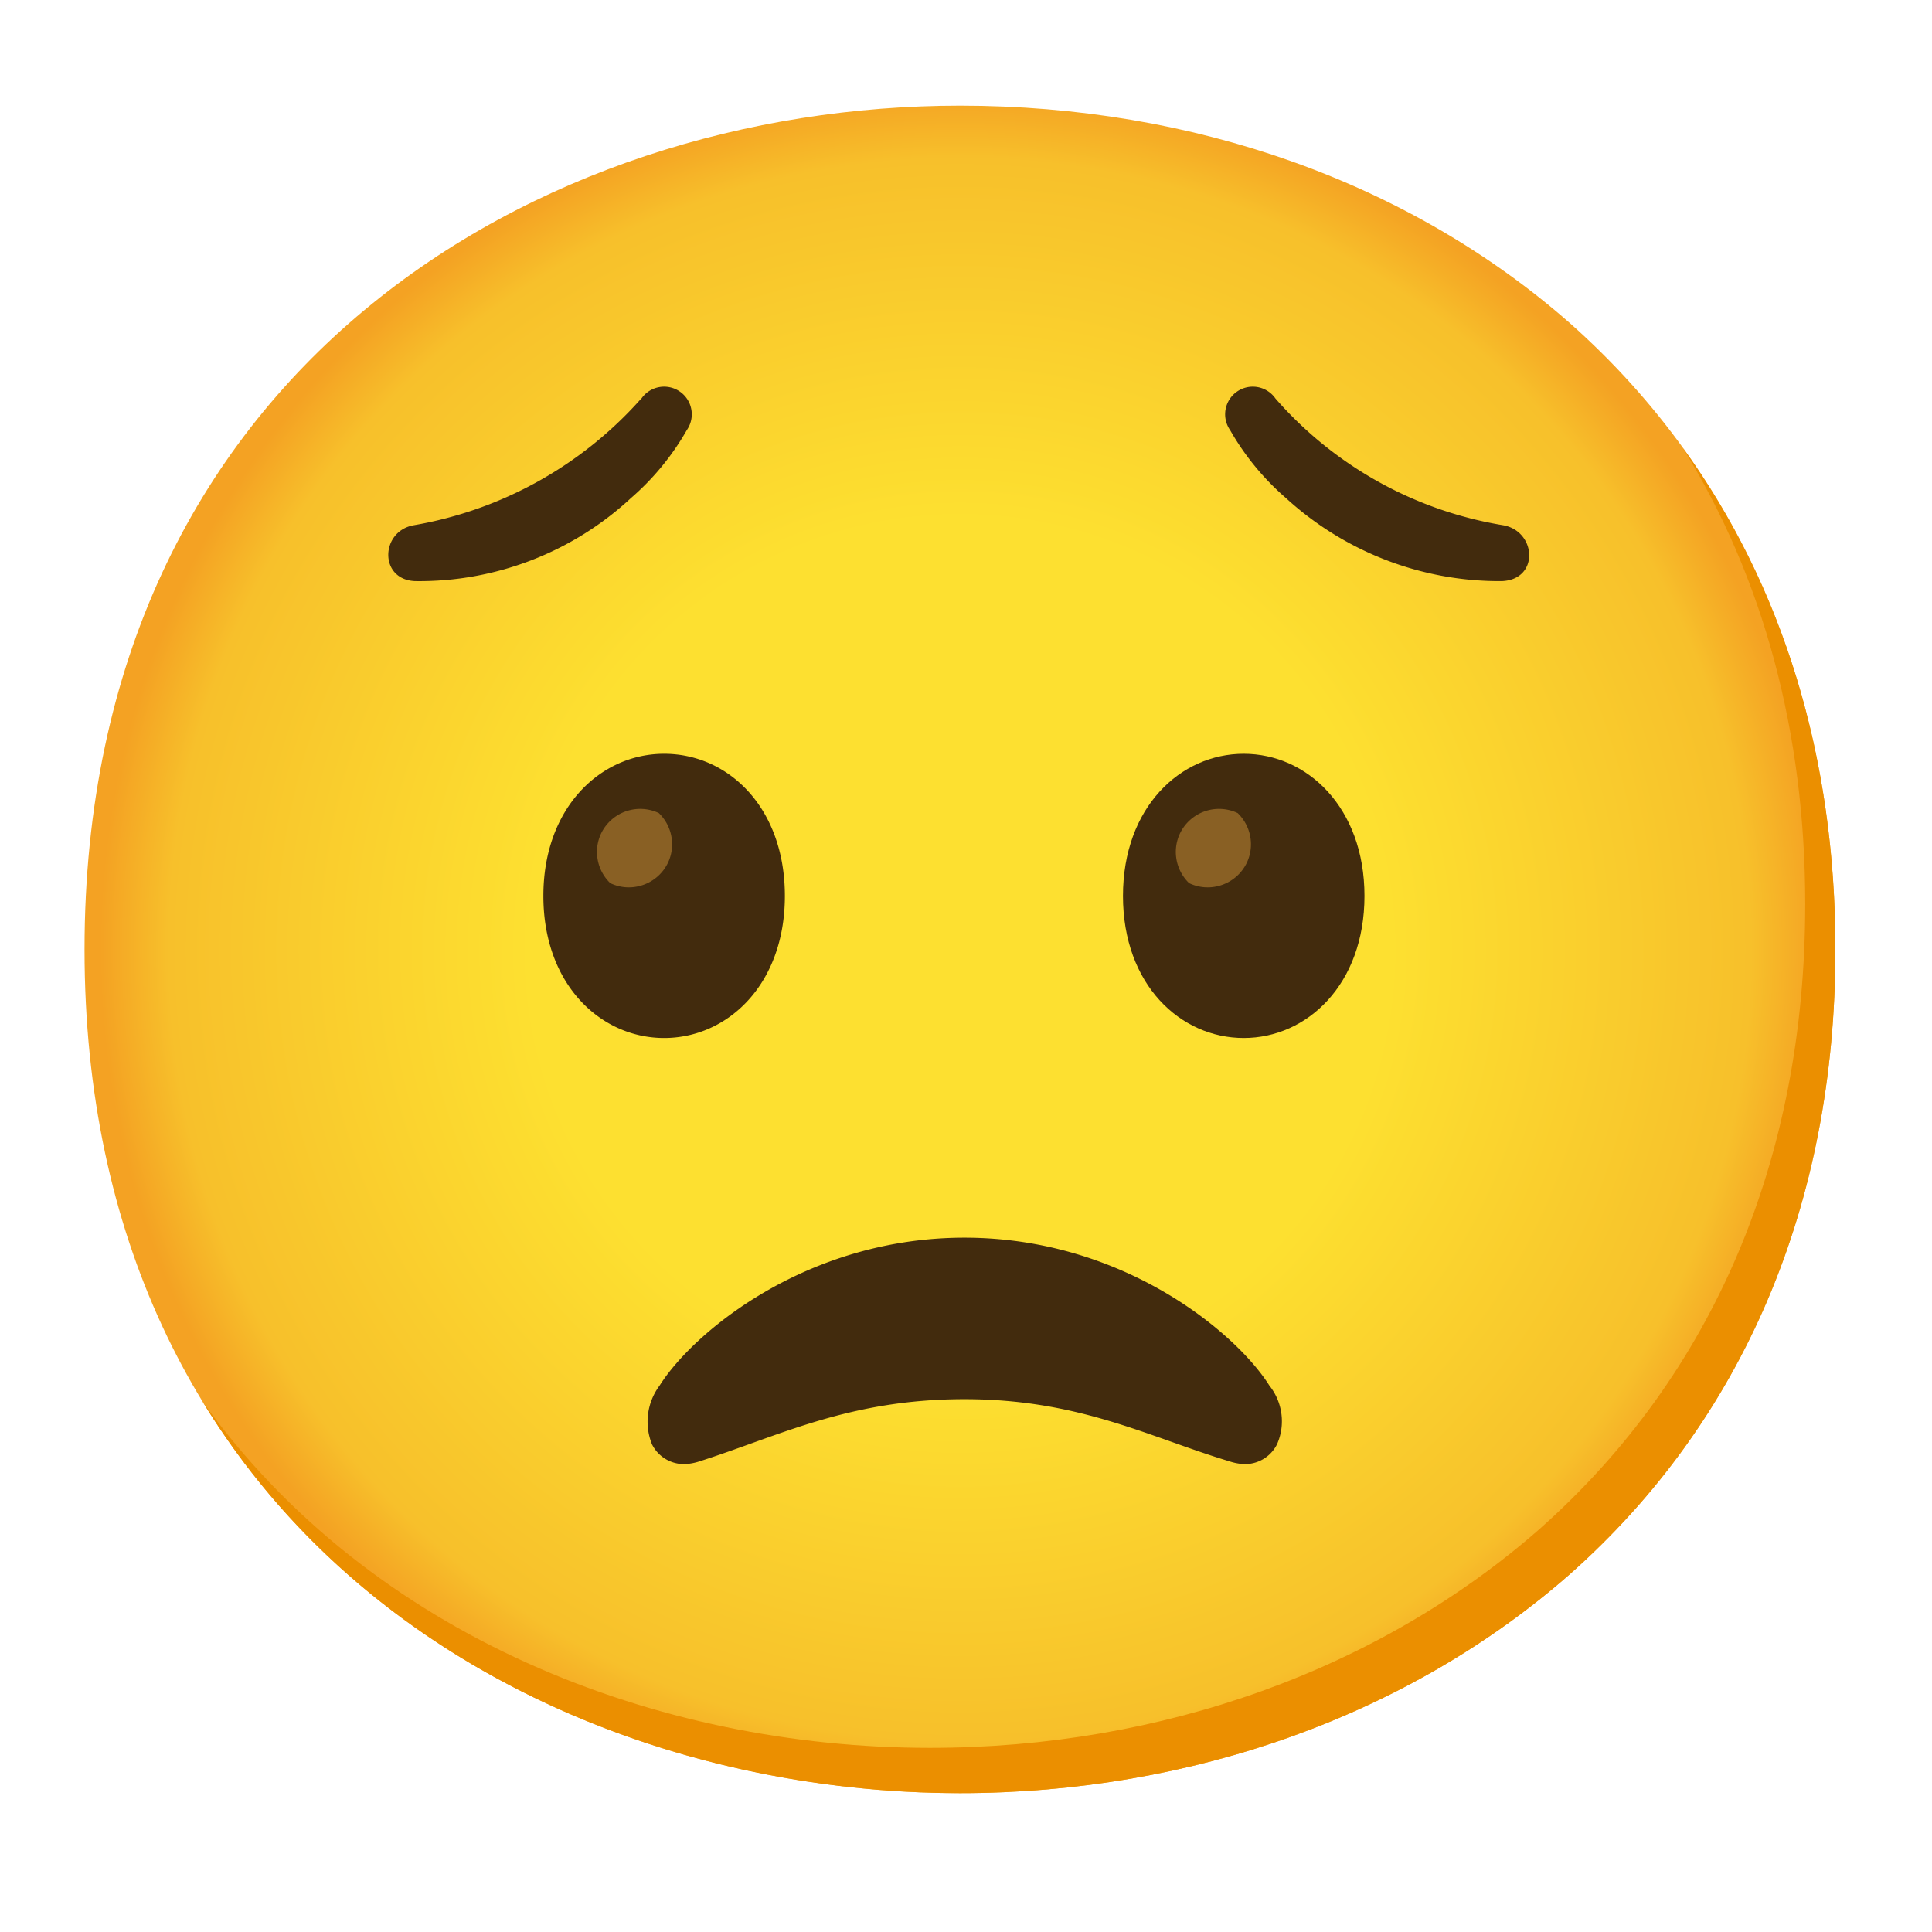 <svg xmlns="http://www.w3.org/2000/svg" xmlns:xlink="http://www.w3.org/1999/xlink" width="128" height="128" viewBox="0 0 128 128"><radialGradient id="notoWorriedFace0" cx="63.6" cy="1400.9" r="56.96" gradientTransform="translate(0 -1338)" gradientUnits="userSpaceOnUse"><stop offset=".5" stop-color="#FDE030"/><stop offset=".92" stop-color="#F7C02B"/><stop offset="1" stop-color="#F4A223"/></radialGradient><path fill="url(#notoWorriedFace0)" d="M63.6 118.8c-27.9 0-58-17.5-58-55.9S35.7 7 63.6 7c15.5 0 29.8 5.1 40.4 14.4c11.5 10.2 17.6 24.6 17.6 41.5s-6.1 31.2-17.6 41.4c-10.6 9.3-25 14.5-40.4 14.5"/><path fill="#EB8F00" d="M111.49 29.67c5.33 8.6 8.11 18.84 8.11 30.23c0 16.9-6.1 31.2-17.6 41.4c-10.6 9.3-25 14.5-40.4 14.5c-18.06 0-37-7.35-48.18-22.94c10.76 17.66 31 25.94 50.18 25.94c15.4 0 29.8-5.2 40.4-14.5c11.5-10.2 17.6-24.5 17.6-41.4c0-12.74-3.47-24.06-10.11-33.23"/><path fill="#422B0D" d="M63.9 82c-10.5 0-18 6.3-20.2 9.8a3.99 3.99 0 0 0-.5 3.9c.42.83 1.28 1.33 2.2 1.3c.34-.02.68-.09 1-.2c5.3-1.7 9.9-4.1 17.5-4.1s12.2 2.5 17.5 4.1c.32.11.66.18 1 .2c.92.03 1.78-.47 2.2-1.3c.58-1.29.38-2.8-.5-3.9c-2.2-3.5-9.7-9.8-20.2-9.8M44 49.94c-4.19 0-8 3.54-8 9.42s3.81 9.41 8 9.41c4.2 0 8-3.54 8-9.41s-3.76-9.42-8-9.42"/><path fill="#896024" d="M43.65 53.87a2.874 2.874 0 0 0-3.82 1.34c-.53 1.11-.29 2.44.6 3.3c1.42.68 3.13.08 3.82-1.34c.53-1.11.29-2.44-.6-3.3"/><path fill="#422B0D" d="M82.4 49.94c-4.19 0-8 3.54-8 9.42s3.81 9.41 8 9.41s8-3.54 8-9.41s-3.81-9.42-8-9.42"/><path fill="#896024" d="M82 53.87a2.874 2.874 0 0 0-3.82 1.34c-.53 1.11-.29 2.44.6 3.3c1.42.68 3.13.08 3.82-1.34c.53-1.11.29-2.44-.6-3.3"/><path fill="#422B0D" d="M27.4 34.8c-2.2.4-2.3 3.6.1 3.7c5.3.07 10.42-1.9 14.3-5.5c1.48-1.28 2.73-2.8 3.7-4.5c.58-.83.38-1.97-.45-2.55a1.83 1.83 0 0 0-2.55.45l-.1.1a26.03 26.03 0 0 1-15 8.3m57.1-8.4a1.83 1.83 0 0 0-2.55-.45a1.83 1.83 0 0 0-.45 2.55c.97 1.7 2.22 3.22 3.7 4.5c3.9 3.57 9.01 5.54 14.3 5.5c2.5-.1 2.3-3.3.1-3.7a25.54 25.54 0 0 1-15.1-8.4"/></svg>
